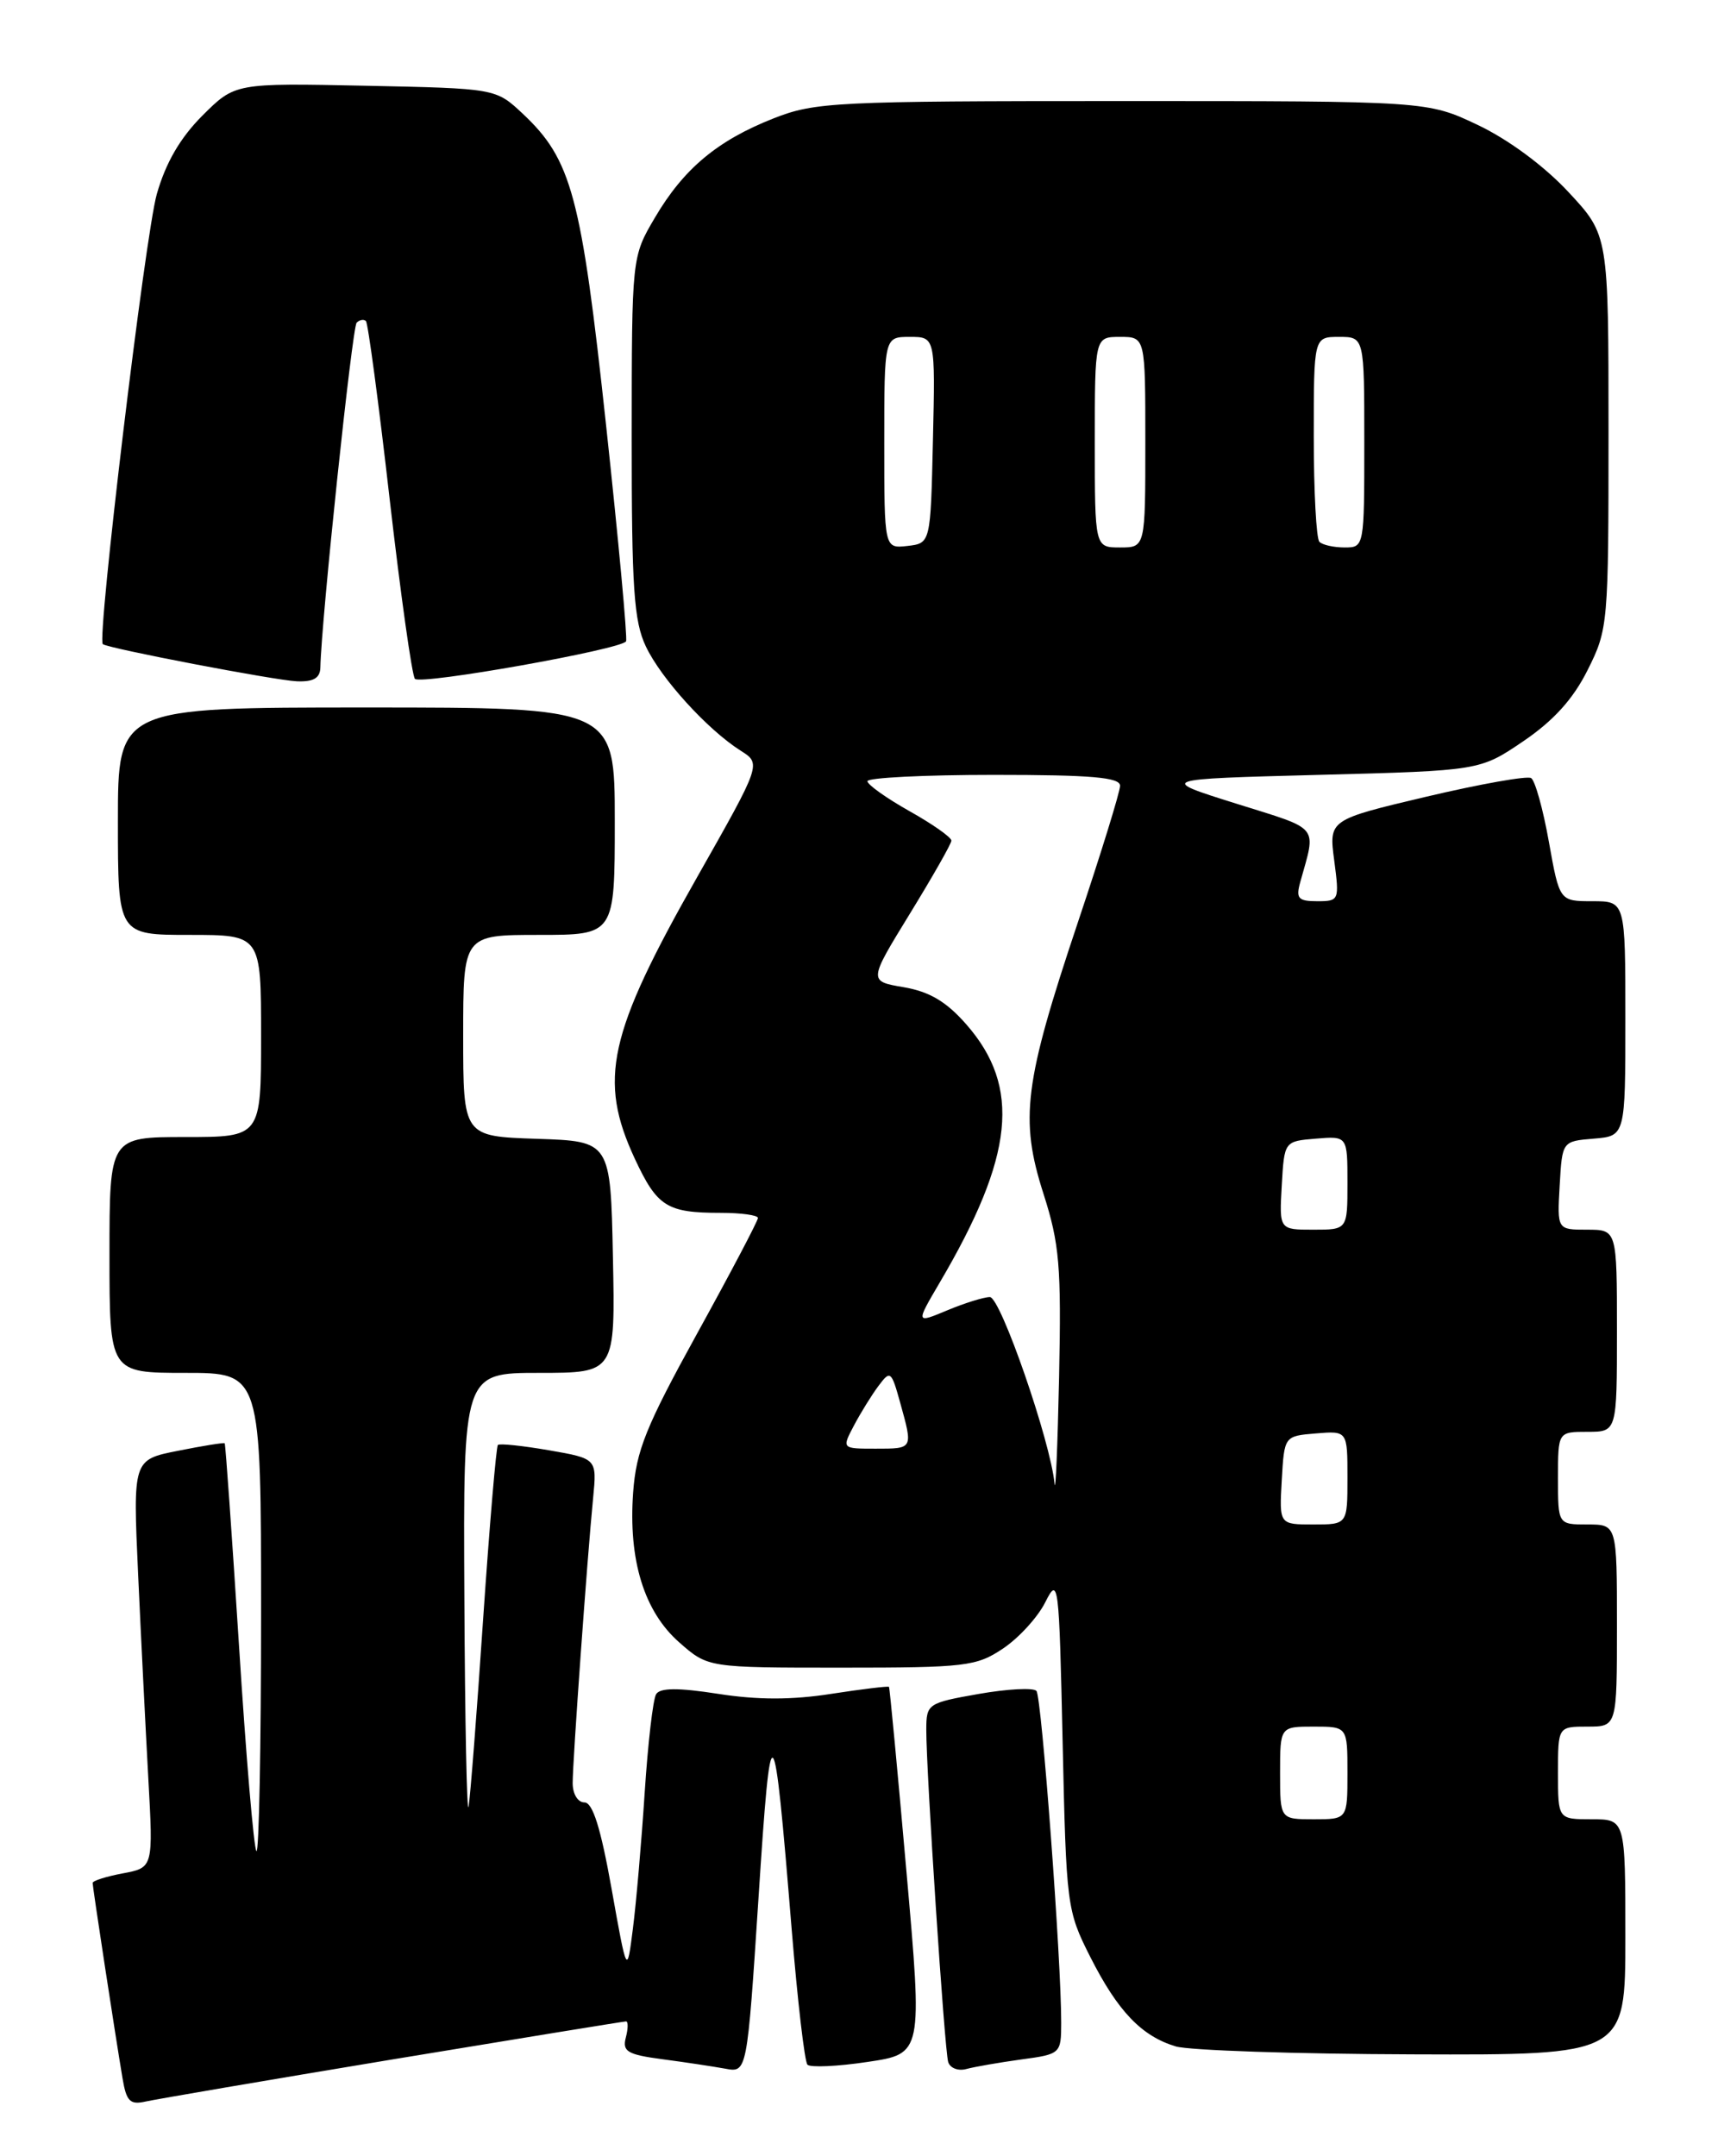 <?xml version="1.0" encoding="UTF-8" standalone="no"?>
<!DOCTYPE svg PUBLIC "-//W3C//DTD SVG 1.1//EN" "http://www.w3.org/Graphics/SVG/1.1/DTD/svg11.dtd" >
<svg xmlns="http://www.w3.org/2000/svg" xmlns:xlink="http://www.w3.org/1999/xlink" version="1.1" viewBox="0 0 204 256">
 <g >
 <path fill="currentColor"
d=" M 46.68 244.50 C 61.64 242.03 74.08 240.00 74.34 240.00 C 74.60 240.00 74.59 240.87 74.31 241.92 C 73.88 243.57 74.50 243.94 78.65 244.49 C 81.32 244.84 84.67 245.35 86.11 245.61 C 88.71 246.10 88.71 246.10 90.07 225.30 C 91.55 202.43 91.86 202.72 94.00 229.00 C 94.70 237.53 95.54 244.79 95.88 245.14 C 96.22 245.49 99.44 245.35 103.02 244.81 C 109.55 243.84 109.55 243.84 107.63 222.17 C 106.58 210.25 105.65 200.40 105.56 200.28 C 105.48 200.17 102.39 200.54 98.70 201.11 C 94.05 201.84 89.95 201.84 85.29 201.11 C 80.52 200.37 78.38 200.38 77.91 201.15 C 77.54 201.74 76.93 207.01 76.55 212.86 C 76.17 218.71 75.54 225.97 75.15 229.00 C 74.45 234.50 74.45 234.50 72.62 224.25 C 71.33 217.02 70.38 214.00 69.40 214.00 C 68.61 214.00 68.00 213.00 68.00 211.70 C 68.00 209.09 69.73 184.90 70.43 177.84 C 70.88 173.18 70.88 173.18 65.19 172.19 C 62.06 171.65 59.33 171.36 59.12 171.56 C 58.92 171.76 58.13 181.05 57.37 192.21 C 56.62 203.37 55.84 213.40 55.64 214.50 C 55.44 215.60 55.21 204.46 55.14 189.75 C 55.00 163.00 55.00 163.00 64.03 163.00 C 73.06 163.00 73.06 163.00 72.78 149.25 C 72.50 135.50 72.50 135.50 63.75 135.21 C 55.00 134.92 55.00 134.92 55.00 122.96 C 55.00 111.00 55.00 111.00 64.00 111.00 C 73.00 111.00 73.00 111.00 73.00 97.50 C 73.00 84.00 73.00 84.00 43.50 84.00 C 14.00 84.00 14.00 84.00 14.00 97.50 C 14.00 111.00 14.00 111.00 22.50 111.00 C 31.00 111.00 31.00 111.00 31.00 123.00 C 31.00 135.00 31.00 135.00 22.00 135.00 C 13.00 135.00 13.00 135.00 13.00 149.00 C 13.00 163.00 13.00 163.00 22.00 163.00 C 31.00 163.00 31.00 163.00 31.00 191.67 C 31.00 207.43 30.75 220.08 30.45 219.78 C 30.14 219.47 29.21 208.49 28.38 195.38 C 27.54 182.26 26.78 171.45 26.68 171.36 C 26.58 171.26 24.09 171.66 21.14 172.25 C 15.78 173.31 15.78 173.31 16.40 186.90 C 16.74 194.38 17.29 205.28 17.61 211.12 C 18.20 221.74 18.20 221.74 14.60 222.42 C 12.62 222.79 11.00 223.30 11.00 223.56 C 11.00 224.06 13.65 241.41 14.55 246.76 C 15.01 249.50 15.44 249.93 17.30 249.51 C 18.51 249.24 31.73 246.98 46.68 244.50 Z  M 121.25 244.52 C 125.94 243.89 126.00 243.83 126.01 240.19 C 126.03 232.78 123.69 201.48 123.07 200.76 C 122.71 200.36 119.63 200.52 116.21 201.12 C 110.15 202.19 110.00 202.29 109.99 205.36 C 109.98 210.35 112.15 243.36 112.59 244.82 C 112.81 245.54 113.78 245.92 114.75 245.65 C 115.71 245.39 118.64 244.88 121.25 244.52 Z  M 193.00 230.00 C 193.00 216.00 193.00 216.00 189.00 216.00 C 185.00 216.00 185.00 216.00 185.00 210.50 C 185.00 205.00 185.00 205.00 188.50 205.00 C 192.00 205.00 192.00 205.00 192.00 193.00 C 192.00 181.00 192.00 181.00 188.50 181.00 C 185.00 181.00 185.00 181.00 185.00 175.50 C 185.00 170.00 185.00 170.00 188.50 170.00 C 192.00 170.00 192.00 170.00 192.00 158.00 C 192.00 146.00 192.00 146.00 188.45 146.00 C 184.90 146.00 184.90 146.00 185.20 140.75 C 185.50 135.50 185.50 135.50 189.25 135.19 C 193.00 134.88 193.00 134.88 193.00 120.94 C 193.00 107.00 193.00 107.00 189.09 107.00 C 185.18 107.00 185.18 107.00 183.92 99.96 C 183.23 96.08 182.28 92.67 181.81 92.38 C 181.34 92.09 175.74 93.09 169.37 94.59 C 157.79 97.33 157.79 97.33 158.43 102.17 C 159.05 106.89 159.01 107.00 156.42 107.00 C 154.15 107.00 153.86 106.67 154.39 104.75 C 156.30 97.87 156.87 98.58 146.81 95.42 C 137.50 92.50 137.50 92.50 156.62 92.00 C 175.73 91.50 175.73 91.50 180.89 88.00 C 184.48 85.56 186.80 83.00 188.52 79.55 C 190.95 74.71 191.00 74.11 191.00 51.26 C 191.00 27.91 191.00 27.91 186.25 22.81 C 183.39 19.73 179.12 16.57 175.50 14.85 C 169.50 12.00 169.50 12.00 133.29 12.00 C 99.13 12.00 96.78 12.12 91.87 14.05 C 85.19 16.68 81.18 20.03 77.76 25.85 C 75.02 30.50 75.02 30.50 75.01 51.85 C 75.00 69.82 75.27 73.76 76.69 76.75 C 78.51 80.59 84.01 86.63 87.95 89.13 C 90.41 90.68 90.41 90.68 82.81 104.09 C 72.20 122.79 71.01 128.18 75.39 137.60 C 78.04 143.27 79.19 144.00 85.58 144.00 C 88.01 144.00 90.00 144.28 90.00 144.61 C 90.00 144.95 86.76 151.11 82.80 158.29 C 76.68 169.39 75.54 172.24 75.18 177.21 C 74.60 185.22 76.48 191.34 80.67 195.01 C 84.07 198.00 84.07 198.00 99.89 198.00 C 114.67 198.00 115.93 197.85 119.10 195.73 C 120.97 194.48 123.23 192.01 124.12 190.23 C 125.68 187.12 125.76 187.74 126.18 206.86 C 126.61 226.27 126.68 226.84 129.45 232.32 C 132.72 238.79 135.55 241.75 139.62 242.97 C 141.20 243.44 153.86 243.87 167.75 243.91 C 193.00 244.00 193.00 244.00 193.00 230.00 Z  M 38.04 79.25 C 38.16 73.58 41.82 38.85 42.35 38.31 C 42.71 37.96 43.20 37.87 43.45 38.12 C 43.70 38.36 44.97 47.88 46.27 59.27 C 47.58 70.66 48.93 80.26 49.27 80.60 C 50.00 81.34 73.86 77.09 74.34 76.14 C 74.52 75.79 73.45 64.21 71.96 50.42 C 69.02 23.21 67.88 18.96 62.07 13.50 C 58.87 10.50 58.87 10.50 43.39 10.18 C 27.91 9.86 27.91 9.86 24.04 13.72 C 21.40 16.36 19.68 19.32 18.62 23.04 C 17.24 27.90 11.48 75.91 12.21 76.48 C 12.86 76.99 32.70 80.79 35.25 80.89 C 37.23 80.97 38.01 80.51 38.04 79.25 Z  M 152.00 210.50 C 152.00 205.00 152.00 205.00 156.00 205.00 C 160.00 205.00 160.00 205.00 160.00 210.50 C 160.00 216.00 160.00 216.00 156.00 216.00 C 152.00 216.00 152.00 216.00 152.00 210.50 Z  M 152.20 175.75 C 152.50 170.50 152.50 170.50 156.25 170.19 C 160.00 169.88 160.00 169.88 160.00 175.44 C 160.00 181.00 160.00 181.00 155.95 181.00 C 151.90 181.00 151.90 181.00 152.20 175.75 Z  M 125.22 176.16 C 124.75 171.16 118.81 154.00 117.54 154.00 C 116.83 154.00 114.55 154.71 112.49 155.57 C 108.73 157.14 108.73 157.14 111.56 152.32 C 120.43 137.26 121.27 129.06 114.73 121.61 C 112.37 118.92 110.38 117.74 107.31 117.21 C 103.12 116.50 103.12 116.50 108.03 108.50 C 110.73 104.10 112.96 100.19 112.97 99.81 C 112.99 99.43 110.75 97.85 108.00 96.31 C 105.25 94.76 103.00 93.16 103.00 92.75 C 103.00 92.34 109.75 92.00 118.00 92.00 C 129.57 92.00 133.00 92.29 133.00 93.29 C 133.00 94.00 130.74 101.31 127.98 109.54 C 121.61 128.56 121.06 132.85 123.90 141.72 C 125.81 147.68 126.03 150.31 125.76 163.50 C 125.58 171.75 125.34 177.45 125.22 176.16 Z  M 101.40 169.25 C 102.20 167.74 103.51 165.62 104.32 164.54 C 105.72 162.66 105.84 162.76 106.89 166.54 C 108.42 172.06 108.46 172.00 103.97 172.00 C 99.95 172.00 99.95 172.00 101.40 169.25 Z  M 152.20 140.75 C 152.50 135.50 152.50 135.50 156.25 135.19 C 160.00 134.88 160.00 134.88 160.00 140.44 C 160.00 146.00 160.00 146.00 155.95 146.00 C 151.90 146.00 151.90 146.00 152.20 140.75 Z  M 105.00 52.57 C 105.00 40.00 105.00 40.00 108.03 40.00 C 111.06 40.00 111.06 40.00 110.78 52.25 C 110.50 64.50 110.50 64.50 107.75 64.82 C 105.00 65.13 105.00 65.13 105.00 52.57 Z  M 130.00 52.50 C 130.00 40.00 130.00 40.00 133.00 40.00 C 136.00 40.00 136.00 40.00 136.00 52.50 C 136.00 65.00 136.00 65.00 133.00 65.00 C 130.00 65.00 130.00 65.00 130.00 52.50 Z  M 156.67 64.33 C 156.30 63.97 156.00 58.34 156.00 51.83 C 156.00 40.00 156.00 40.00 159.00 40.00 C 162.00 40.00 162.00 40.00 162.00 52.50 C 162.00 64.93 161.99 65.00 159.67 65.00 C 158.38 65.00 157.03 64.70 156.67 64.33 Z "/>
</g>
</svg>